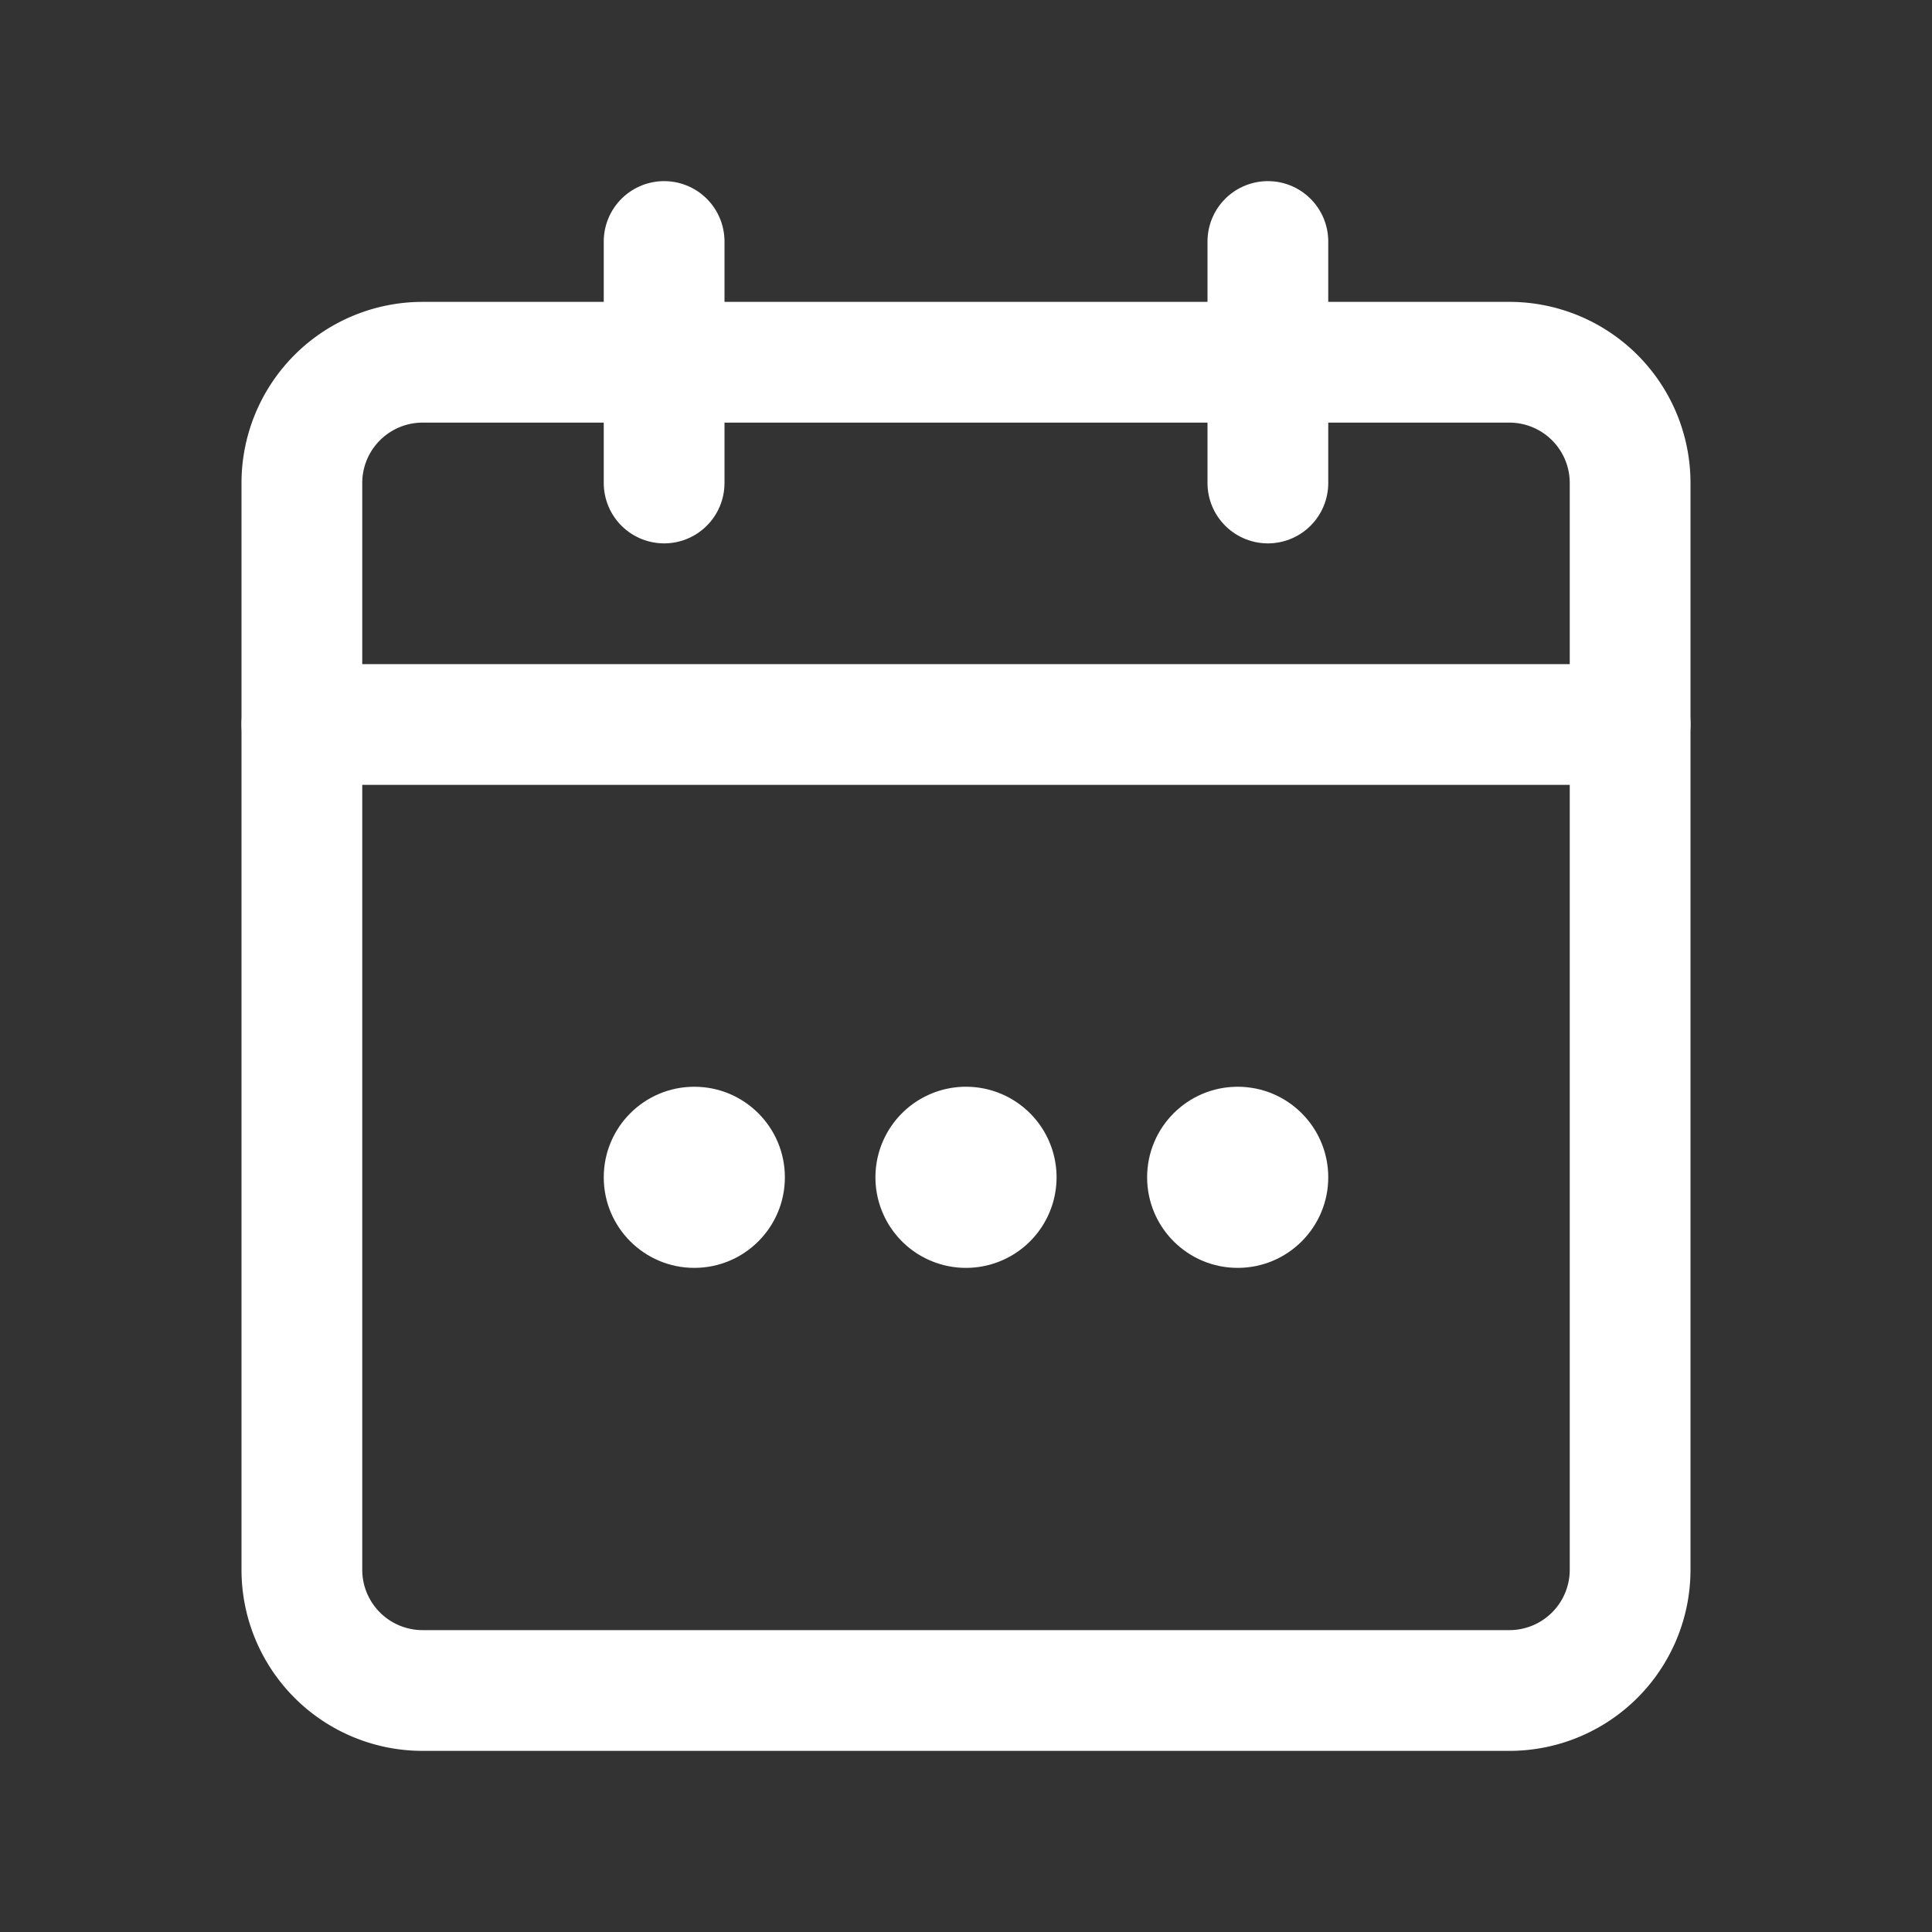 <?xml version="1.0" encoding="utf-8"?><!-- Uploaded to: SVG Repo, www.svgrepo.com, Generator: SVG Repo Mixer Tools -->
<svg width="800px" height="800px" viewBox="0 0 32 32" xmlns="http://www.w3.org/2000/svg" fill="none">
  <rect x="0" y="0" width="32" height="32" fill="#333333" stroke="none"/>
  <path stroke="#ffffff" stroke-linejoin="round" stroke-width="2" d="M5 8a2 2 0 012-2h18a2 2 0 012 2v18a2 2 0 01-2 2H7a2 2 0 01-2-2V8z"/>
  <path stroke="#ffffff" stroke-linecap="round" stroke-linejoin="round" stroke-width="2" d="M5 12h22M21 8V4M11 8V4"/>
  <circle cx="11.5" cy="19.5" r="1.5" fill="#ffffff"/>
  <path fill="#ffffff" d="M17.5 19.5a1.5 1.5 0 11-3 0 1.5 1.5 0 013 0z"/>
  <circle cx="20.5" cy="19.5" r="1.5" fill="#ffffff"/>
</svg>